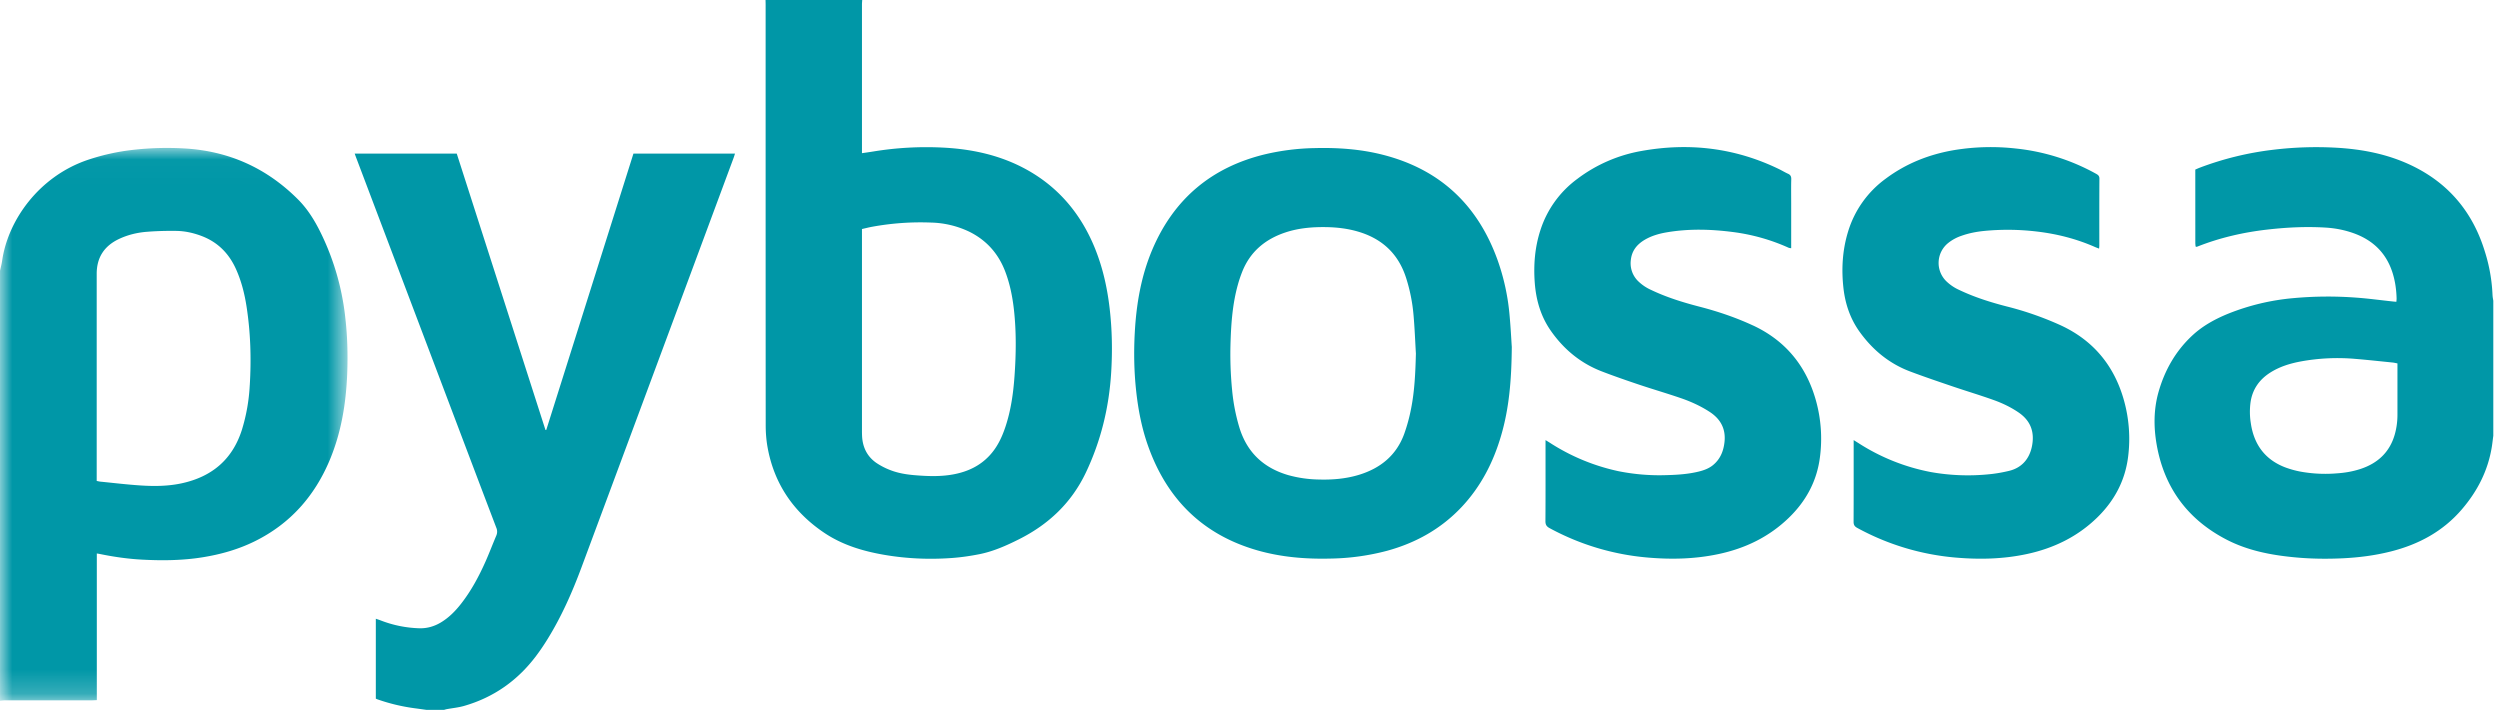 <svg xmlns="http://www.w3.org/2000/svg" xmlns:xlink="http://www.w3.org/1999/xlink" width="103" height="30" viewBox="0 0 103 30">
    <defs>
        <path id="a" d="M0 22.794V.019h14.319v22.775H0z"/>
    </defs>
    <g fill="none" fill-rule="evenodd">
        <path fill="#0097A7" d="M41.797 15.508c-.05.702-.148 1.398-.371 2.07-.147.443-.344.86-.67 1.204-.386.41-.87.639-1.415.75-.532.109-1.069.093-1.606.05-.365-.028-.728-.083-1.07-.22a2.822 2.822 0 0 1-.56-.291c-.376-.262-.562-.637-.587-1.093a4.407 4.407 0 0 1-.005-.24V9.436c.147-.033.284-.069.423-.094.801-.146 1.61-.204 2.424-.172a3.853 3.853 0 0 1 1.588.383c.713.357 1.201.916 1.478 1.663.183.49.285.998.345 1.517.105.924.092 1.85.026 2.775m3.334-5.23c-.6-1.502-1.588-2.661-3.04-3.399-1.006-.51-2.087-.736-3.204-.796a13.513 13.513 0 0 0-2.906.158c-.15.025-.3.045-.468.07v-.203-5.92c0-.063.007-.125.01-.188H31.54c.002.074.004.149.004.223 0 5.766-.001 11.532.003 17.297 0 .302.023.608.076.904.27 1.51 1.074 2.68 2.338 3.529.747.502 1.596.756 2.477.907.917.157 1.841.196 2.768.13.38-.027.762-.082 1.136-.156.582-.115 1.12-.355 1.647-.62 1.218-.613 2.158-1.501 2.75-2.747.618-1.303.952-2.675 1.041-4.11.055-.887.04-1.772-.063-2.655-.097-.832-.276-1.645-.587-2.425M98.775 15.145v1.939c0 .276-.035.548-.11.813-.208.733-.7 1.188-1.41 1.423-.316.104-.642.16-.974.182a5.706 5.706 0 0 1-1.503-.072 3.813 3.813 0 0 1-.642-.18c-.82-.32-1.271-.937-1.4-1.8a2.953 2.953 0 0 1-.012-.888c.081-.531.365-.928.813-1.213.378-.239.796-.37 1.231-.453a8.41 8.41 0 0 1 2.272-.11c.512.042 1.023.099 1.535.15.062.006.123.022.2.036v.173zm3.918-2.97a6.853 6.853 0 0 0-.314-1.802c-.494-1.623-1.49-2.824-3.028-3.558-.996-.475-2.06-.676-3.152-.732a14.794 14.794 0 0 0-2.568.09 12.781 12.781 0 0 0-3.005.737c-.057.022-.114.048-.18.077l.001 3.008c0 .05.006.102.01.152 0 .005.006.01.01.013.004.004.01.006.017.01.015-.003.032-.004.048-.01.93-.368 1.896-.589 2.889-.702.802-.092 1.607-.13 2.413-.08.389.025.77.1 1.139.232.82.295 1.37.847 1.618 1.688.096.325.14.66.149.998.001.043-.006.086-.01.138-.07-.006-.127-.01-.183-.017-.483-.051-.965-.118-1.45-.153a15.612 15.612 0 0 0-2.62.02 9.427 9.427 0 0 0-2.658.633c-.554.225-1.073.507-1.514.922-.681.64-1.123 1.427-1.375 2.316-.2.708-.202 1.438-.076 2.16.31 1.775 1.275 3.083 2.87 3.912.874.455 1.828.64 2.801.733.661.064 1.324.073 1.988.042.67-.032 1.331-.116 1.982-.28 1.154-.29 2.16-.83 2.943-1.748.638-.747 1.068-1.59 1.225-2.565.024-.151.04-.304.061-.456v-5.56c-.01-.073-.028-.146-.03-.218zM22.506 17.713l-.032.003-3.656-11.388h-4.205c.026.071.046.13.068.186l3.84 10.146c.641 1.694 1.281 3.388 1.926 5.08a.406.406 0 0 1 0 .328c-.15.352-.285.71-.44 1.06-.275.618-.593 1.212-1.011 1.747-.235.3-.498.568-.826.766-.27.163-.56.25-.88.244a4.781 4.781 0 0 1-1.62-.329c-.057-.021-.115-.04-.186-.064v3.292c.028.012.049.023.07.03a7.636 7.636 0 0 0 1.53.366c.163.021.326.045.489.067h.72c.038-.01.075-.023.113-.03.236-.043.478-.066.707-.131 1.223-.35 2.212-1.046 2.975-2.062.165-.218.319-.447.463-.68.581-.936 1.024-1.94 1.407-2.97 1.476-3.967 2.949-7.935 4.423-11.903l1.837-4.949c.023-.06.041-.123.065-.195h-4.185l-3.592 11.386M58.136 16.84a7.025 7.025 0 0 1-.278 1.024c-.323.897-.987 1.433-1.883 1.703-.536.161-1.087.205-1.644.189a4.99 4.99 0 0 1-1.252-.18c-1.015-.296-1.697-.931-2.013-1.95a7.87 7.87 0 0 1-.302-1.544 15.166 15.166 0 0 1-.064-2.022c.026-.79.088-1.576.303-2.341.049-.176.108-.35.175-.52.327-.827.945-1.342 1.774-1.62.543-.182 1.106-.23 1.674-.222.442.007.878.056 1.304.179 1.01.29 1.689.921 2.007 1.932.156.493.256.997.3 1.51.047.529.067 1.06.098 1.591-.02.763-.051 1.523-.199 2.272m3.568-6.116c-.818-2.286-2.386-3.758-4.753-4.354-.921-.232-1.86-.294-2.807-.269a9.662 9.662 0 0 0-2.004.25c-2.21.529-3.772 1.833-4.663 3.927-.463 1.092-.66 2.245-.724 3.422-.044.8-.03 1.6.056 2.399.084.775.23 1.537.492 2.273.775 2.186 2.246 3.652 4.493 4.299.993.286 2.01.367 3.038.341a9.641 9.641 0 0 0 2.32-.322c1.184-.325 2.22-.903 3.066-1.801.792-.842 1.306-1.84 1.628-2.944.324-1.107.428-2.242.44-3.65-.019-.272-.045-.803-.094-1.332a9.118 9.118 0 0 0-.488-2.239M72.22 13.408c-.711-.33-1.453-.58-2.213-.776-.681-.177-1.351-.385-1.988-.69a1.84 1.84 0 0 1-.523-.354 1.028 1.028 0 0 1-.306-.873c.04-.388.256-.65.58-.84.27-.157.566-.244.871-.298.916-.16 1.834-.136 2.75-.018a8.07 8.07 0 0 1 2.302.649c.027.012.06.012.104.02V8.377c0-.331-.006-.663.003-.995.003-.115-.034-.179-.137-.225-.125-.056-.242-.129-.365-.188-1.81-.88-3.71-1.102-5.68-.747a6.14 6.14 0 0 0-2.632 1.148 4.216 4.216 0 0 0-1.52 2.109c-.23.706-.288 1.433-.234 2.169.053.712.246 1.385.66 1.977.534.765 1.226 1.339 2.1 1.676.517.199 1.041.38 1.566.556.569.19 1.145.357 1.712.553.405.14.796.319 1.158.553.458.295.685.706.62 1.262-.043.373-.177.696-.474.939-.172.14-.377.213-.589.265-.43.105-.868.134-1.31.146a8.56 8.56 0 0 1-1.994-.162 8.466 8.466 0 0 1-2.82-1.167c-.05-.032-.102-.063-.185-.114v.218c0 1.041.003 2.082-.004 3.124 0 .148.05.22.177.288a10.29 10.29 0 0 0 4.026 1.208c.985.086 1.965.064 2.935-.144 1.097-.234 2.073-.704 2.886-1.49.711-.686 1.159-1.512 1.285-2.496a5.862 5.862 0 0 0-.167-2.347c-.397-1.416-1.253-2.463-2.594-3.086M84.904 13.404a13.059 13.059 0 0 0-2.23-.779c-.67-.173-1.33-.381-1.956-.68a1.85 1.85 0 0 1-.536-.364 1.053 1.053 0 0 1 .078-1.565 1.79 1.79 0 0 1 .555-.302c.314-.112.64-.172.97-.203a10.126 10.126 0 0 1 2.106.025c.84.096 1.651.301 2.426.642.05.022.102.04.165.065.005-.055.01-.088.01-.121 0-.921-.002-1.842.004-2.763 0-.107-.05-.15-.13-.195a8.653 8.653 0 0 0-3.312-1.045 9.27 9.27 0 0 0-2.53.063c-1.037.175-1.99.55-2.837 1.183a4.2 4.2 0 0 0-1.544 2.17c-.238.772-.282 1.561-.19 2.36.077.652.287 1.258.676 1.793.533.735 1.21 1.293 2.064 1.615.588.222 1.184.423 1.778.625.552.187 1.11.354 1.658.55.36.128.708.293 1.027.509.423.286.635.675.59 1.196-.052.58-.347 1.068-.977 1.218-.277.066-.56.116-.843.141a8.69 8.69 0 0 1-2.375-.093 8.403 8.403 0 0 1-2.988-1.197l-.192-.12v.194c0 1.058.002 2.117-.003 3.175 0 .128.045.192.153.25a10.27 10.27 0 0 0 4.04 1.22c.991.086 1.977.065 2.952-.146 1.102-.238 2.082-.712 2.896-1.507.712-.696 1.153-1.53 1.272-2.522a5.884 5.884 0 0 0-.168-2.28c-.394-1.43-1.255-2.486-2.61-3.112"/>
        <g transform="translate(0 6.076)">
            <mask id="b" fill="#fff">
                <use xlink:href="#a"/>
            </mask>
            <path fill="#0097A7" d="M10.29 9.793a7.496 7.496 0 0 1-.327 1.85c-.392 1.221-1.24 1.923-2.472 2.192-.57.124-1.148.127-1.724.088-.547-.036-1.092-.102-1.637-.156-.044-.005-.088-.017-.146-.028v-.175V5.21c-.001-.678.31-1.152.918-1.44.36-.17.745-.263 1.138-.295.404-.033.81-.043 1.216-.038.355.004.703.08 1.037.205.668.25 1.132.713 1.425 1.358.226.498.358 1.023.441 1.56.166 1.073.197 2.152.132 3.233m2.962-6.198c-.254-.529-.552-1.03-.968-1.448C10.987.844 9.417.139 7.58.039a12.378 12.378 0 0 0-2.106.06 8.952 8.952 0 0 0-1.869.416C1.597 1.2.325 3.008.088 4.665c-.02.14-.058.277-.088.415v17.714c.068-.006.135-.016.203-.016l3.569-.001c.066 0 .133-.005.217-.008v-6.042c.052.009.085.013.118.02.583.12 1.172.205 1.766.235.823.043 1.646.034 2.463-.096.755-.12 1.484-.326 2.17-.666 1.454-.72 2.457-1.858 3.08-3.343.472-1.126.667-2.313.718-3.525.034-.818.01-1.634-.09-2.449a10.487 10.487 0 0 0-.961-3.308" mask="url(#b)"/>
        </g>
    </g>
</svg>
